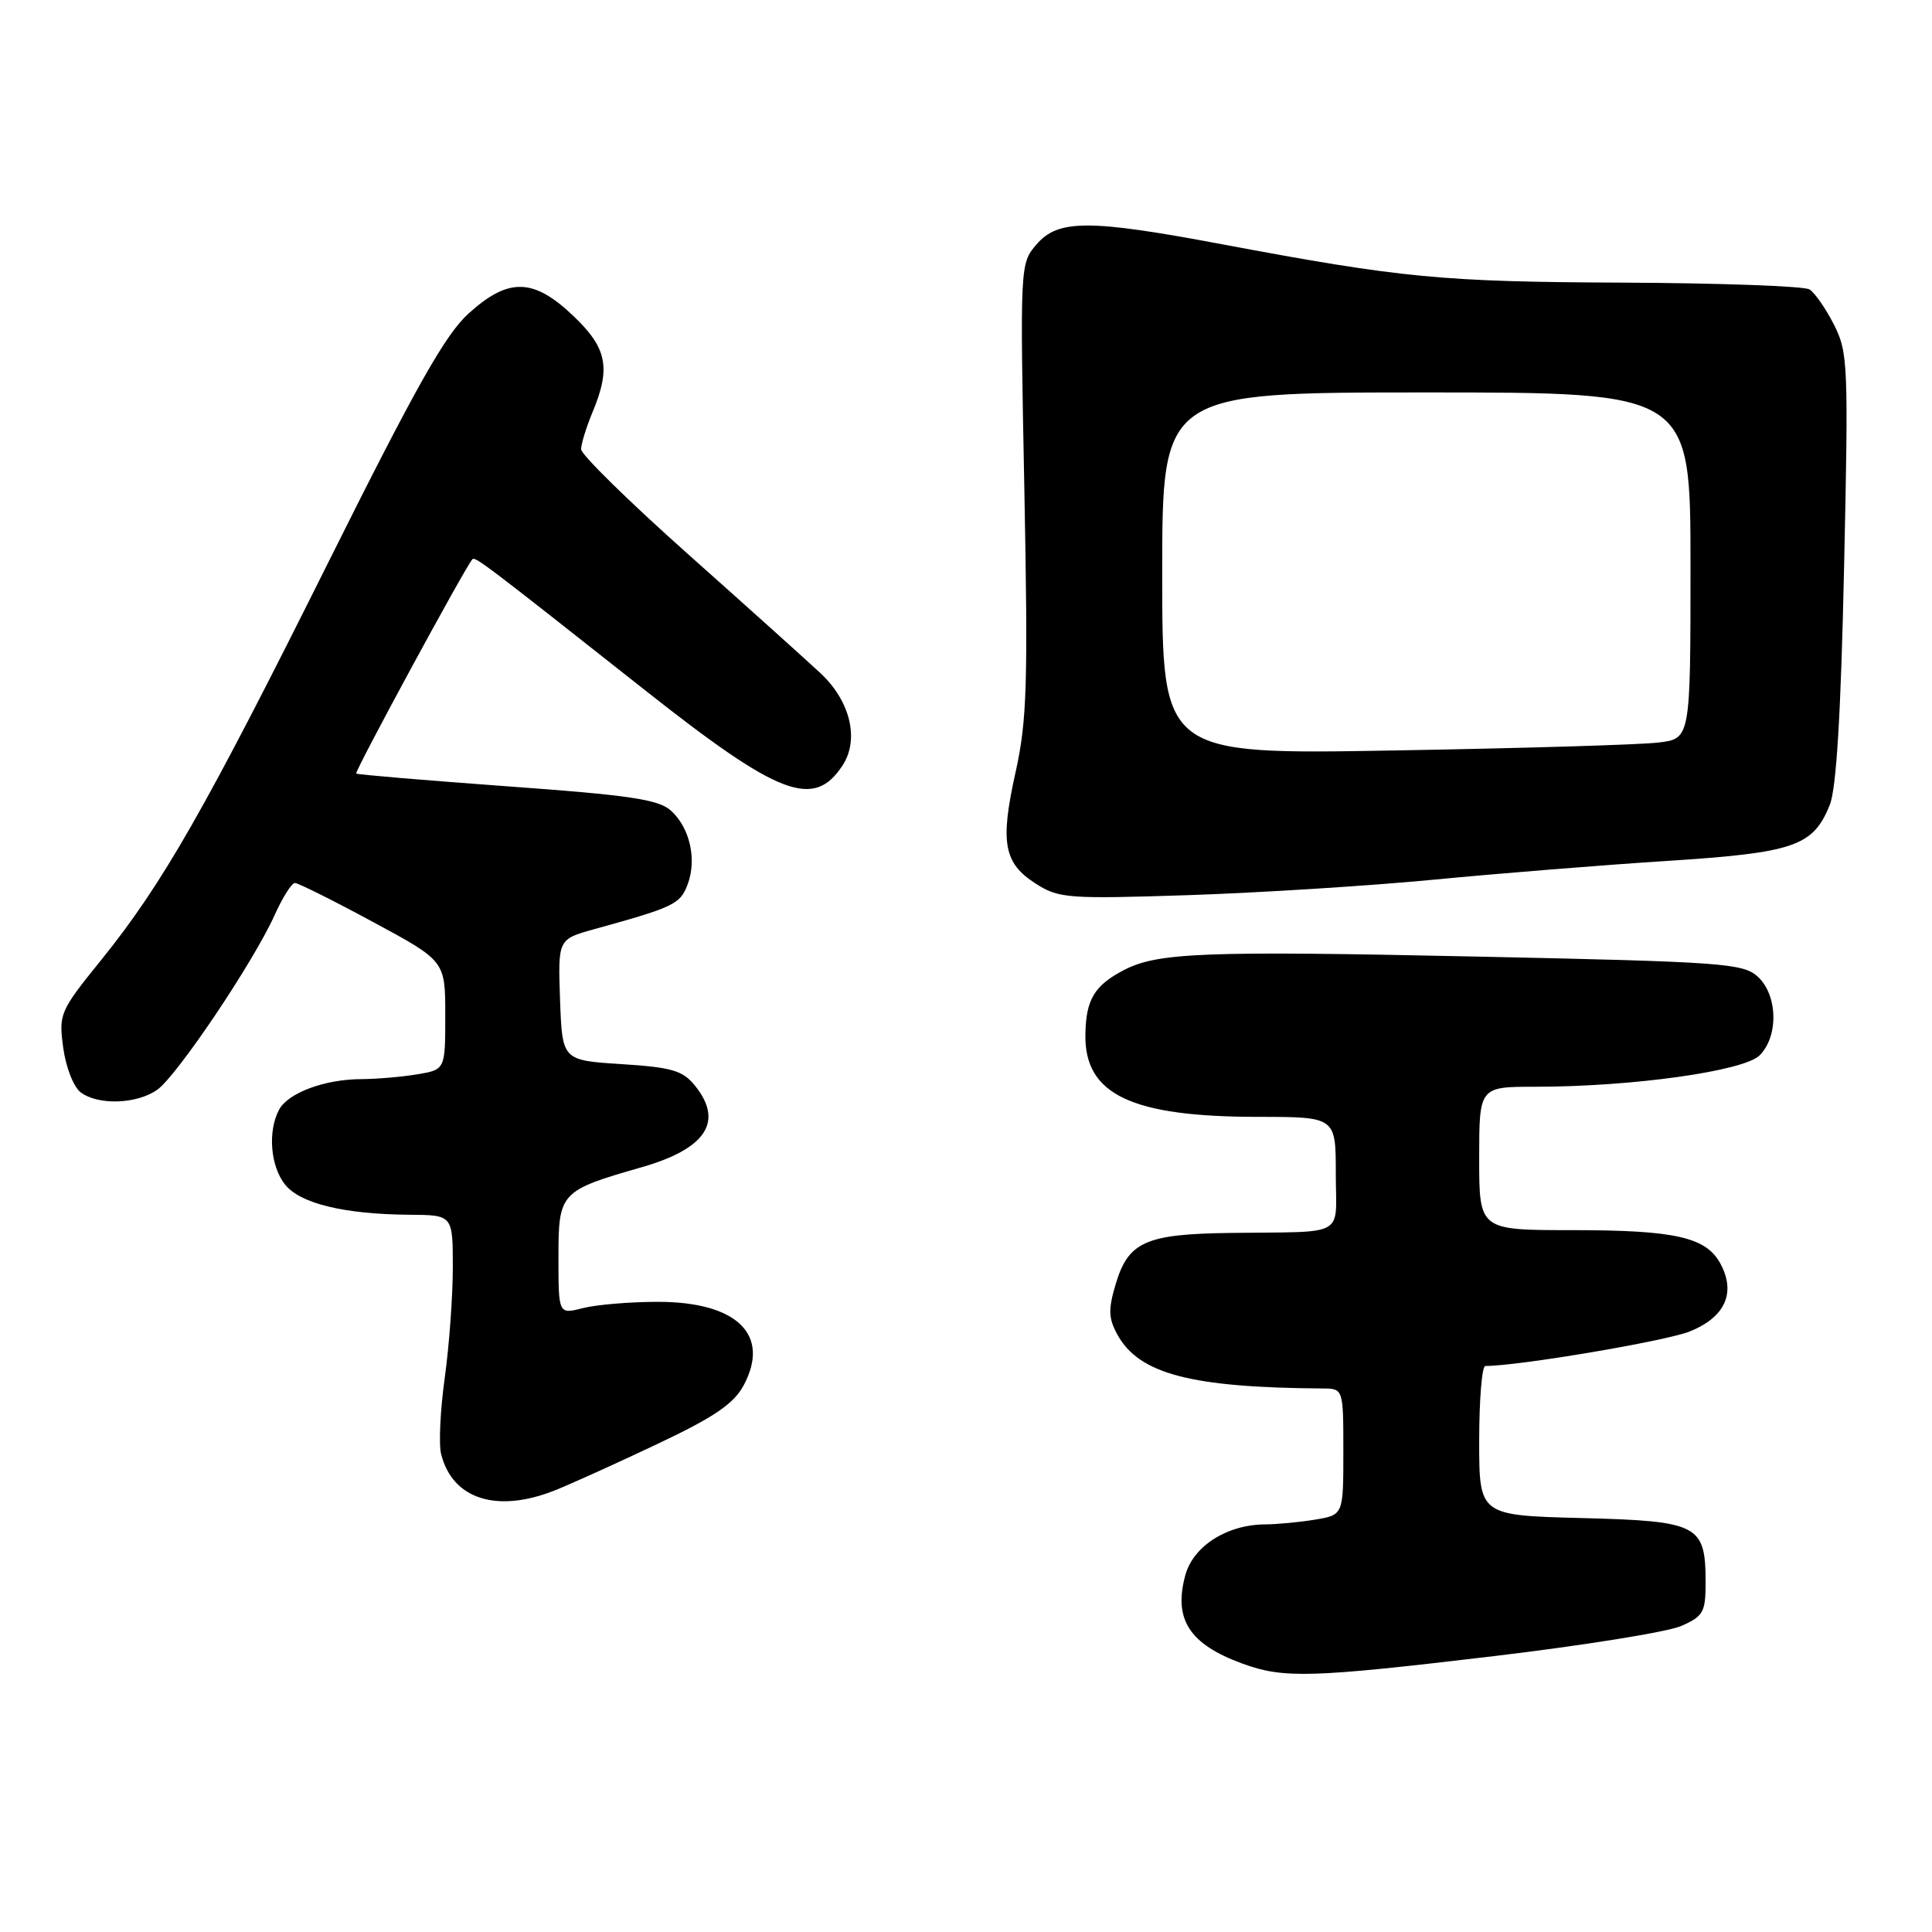 <?xml version="1.0" encoding="UTF-8" standalone="no"?>
<!DOCTYPE svg PUBLIC "-//W3C//DTD SVG 1.1//EN" "http://www.w3.org/Graphics/SVG/1.1/DTD/svg11.dtd" >
<svg xmlns="http://www.w3.org/2000/svg" xmlns:xlink="http://www.w3.org/1999/xlink" version="1.1" viewBox="0 0 256 256">
 <g >
 <path fill="currentColor"
d=" M 197.99 219.44 C 209.82 218.03 220.96 216.24 222.75 215.46 C 225.70 214.17 226.00 213.63 226.00 209.71 C 226.00 202.02 225.10 201.55 209.58 201.15 C 196.00 200.80 196.00 200.80 196.00 190.90 C 196.00 185.46 196.37 181.00 196.81 181.00 C 201.21 181.00 220.67 177.71 223.89 176.43 C 228.57 174.55 230.05 171.33 227.98 167.47 C 226.09 163.93 222.01 163.00 208.35 163.00 C 196.00 163.00 196.00 163.00 196.00 153.50 C 196.00 144.00 196.00 144.00 203.46 144.00 C 216.26 144.00 231.07 141.93 233.16 139.84 C 235.70 137.30 235.56 131.82 232.90 129.40 C 230.95 127.64 228.20 127.44 195.65 126.75 C 159.59 125.98 153.42 126.21 148.94 128.53 C 145.01 130.57 143.88 132.45 143.82 137.12 C 143.71 145.04 149.92 147.99 166.75 147.99 C 177.00 148.00 177.00 148.00 177.00 155.50 C 177.00 164.11 178.68 163.16 163.00 163.37 C 151.79 163.52 149.52 164.54 147.84 170.13 C 146.83 173.52 146.87 174.68 148.07 176.86 C 150.94 182.06 157.81 183.86 175.25 183.98 C 178.00 184.00 178.00 184.00 178.00 192.37 C 178.00 200.74 178.00 200.74 174.25 201.36 C 172.19 201.70 169.22 201.98 167.65 201.99 C 162.61 202.01 158.14 204.84 157.07 208.69 C 155.46 214.55 157.57 217.85 164.61 220.43 C 170.09 222.44 173.68 222.33 197.99 219.44 Z  M 73.63 197.44 C 75.76 196.58 81.85 193.83 87.16 191.31 C 94.64 187.77 97.21 186.02 98.53 183.58 C 102.14 176.87 97.66 172.50 87.18 172.50 C 83.51 172.50 79.04 172.87 77.25 173.33 C 74.00 174.16 74.00 174.16 74.00 166.61 C 74.00 157.99 74.20 157.77 85.07 154.65 C 93.58 152.20 95.92 148.60 92.09 143.86 C 90.46 141.84 89.04 141.43 82.34 141.00 C 74.50 140.50 74.50 140.50 74.21 132.48 C 73.93 124.46 73.93 124.46 78.71 123.13 C 89.28 120.21 90.12 119.81 91.10 117.23 C 92.37 113.91 91.42 109.69 88.90 107.41 C 87.27 105.93 83.43 105.36 67.21 104.19 C 56.37 103.40 47.37 102.64 47.20 102.50 C 46.94 102.27 61.65 75.13 62.59 74.11 C 62.96 73.71 64.29 74.73 85.50 91.48 C 103.24 105.49 107.83 107.24 111.64 101.43 C 113.89 97.99 112.69 92.92 108.73 89.21 C 106.95 87.55 99.09 80.48 91.25 73.50 C 83.41 66.52 77.00 60.24 77.00 59.53 C 77.00 58.82 77.68 56.63 78.50 54.65 C 80.97 48.74 80.45 46.12 75.96 41.85 C 70.69 36.83 67.38 36.75 62.10 41.53 C 59.01 44.32 55.12 51.22 43.62 74.28 C 27.21 107.21 21.54 117.13 13.41 127.20 C 7.92 134.00 7.77 134.33 8.38 138.85 C 8.73 141.44 9.76 144.05 10.70 144.75 C 13.03 146.48 18.11 146.31 20.82 144.41 C 23.44 142.58 33.60 127.46 36.40 121.23 C 37.45 118.90 38.65 117.00 39.08 117.00 C 39.50 117.00 44.16 119.32 49.43 122.17 C 59.00 127.33 59.00 127.33 59.00 134.53 C 59.00 141.74 59.00 141.74 55.25 142.36 C 53.19 142.70 49.88 142.98 47.90 142.99 C 43.04 143.00 38.17 144.81 36.98 147.04 C 35.45 149.90 35.83 154.56 37.79 156.98 C 39.81 159.49 45.63 160.89 54.25 160.96 C 60.00 161.00 60.00 161.00 60.00 167.93 C 60.00 171.74 59.52 178.33 58.93 182.57 C 58.34 186.81 58.12 191.36 58.45 192.67 C 59.96 198.69 65.90 200.55 73.63 197.44 Z  M 190.00 116.56 C 198.53 115.74 212.41 114.62 220.86 114.08 C 237.76 112.99 240.24 112.14 242.45 106.67 C 243.33 104.49 243.93 94.62 244.35 75.18 C 244.94 48.30 244.87 46.67 243.00 43.00 C 241.92 40.87 240.46 38.78 239.76 38.35 C 239.07 37.91 227.93 37.51 215.00 37.45 C 191.06 37.35 185.79 36.84 162.00 32.38 C 144.31 29.05 140.21 29.05 137.34 32.39 C 135.16 34.93 135.15 35.09 135.73 64.74 C 136.23 90.80 136.08 95.52 134.56 102.36 C 132.49 111.67 132.99 114.39 137.28 117.11 C 140.30 119.04 141.55 119.13 157.50 118.61 C 166.85 118.30 181.47 117.38 190.00 116.56 Z  M 154.00 75.99 C 154.00 52.00 154.00 52.00 189.00 52.00 C 224.00 52.00 224.00 52.00 224.00 74.94 C 224.00 97.88 224.00 97.88 219.75 98.39 C 217.41 98.68 201.66 99.15 184.75 99.44 C 154.00 99.98 154.00 99.98 154.00 75.99 Z "/>
</g>
</svg>